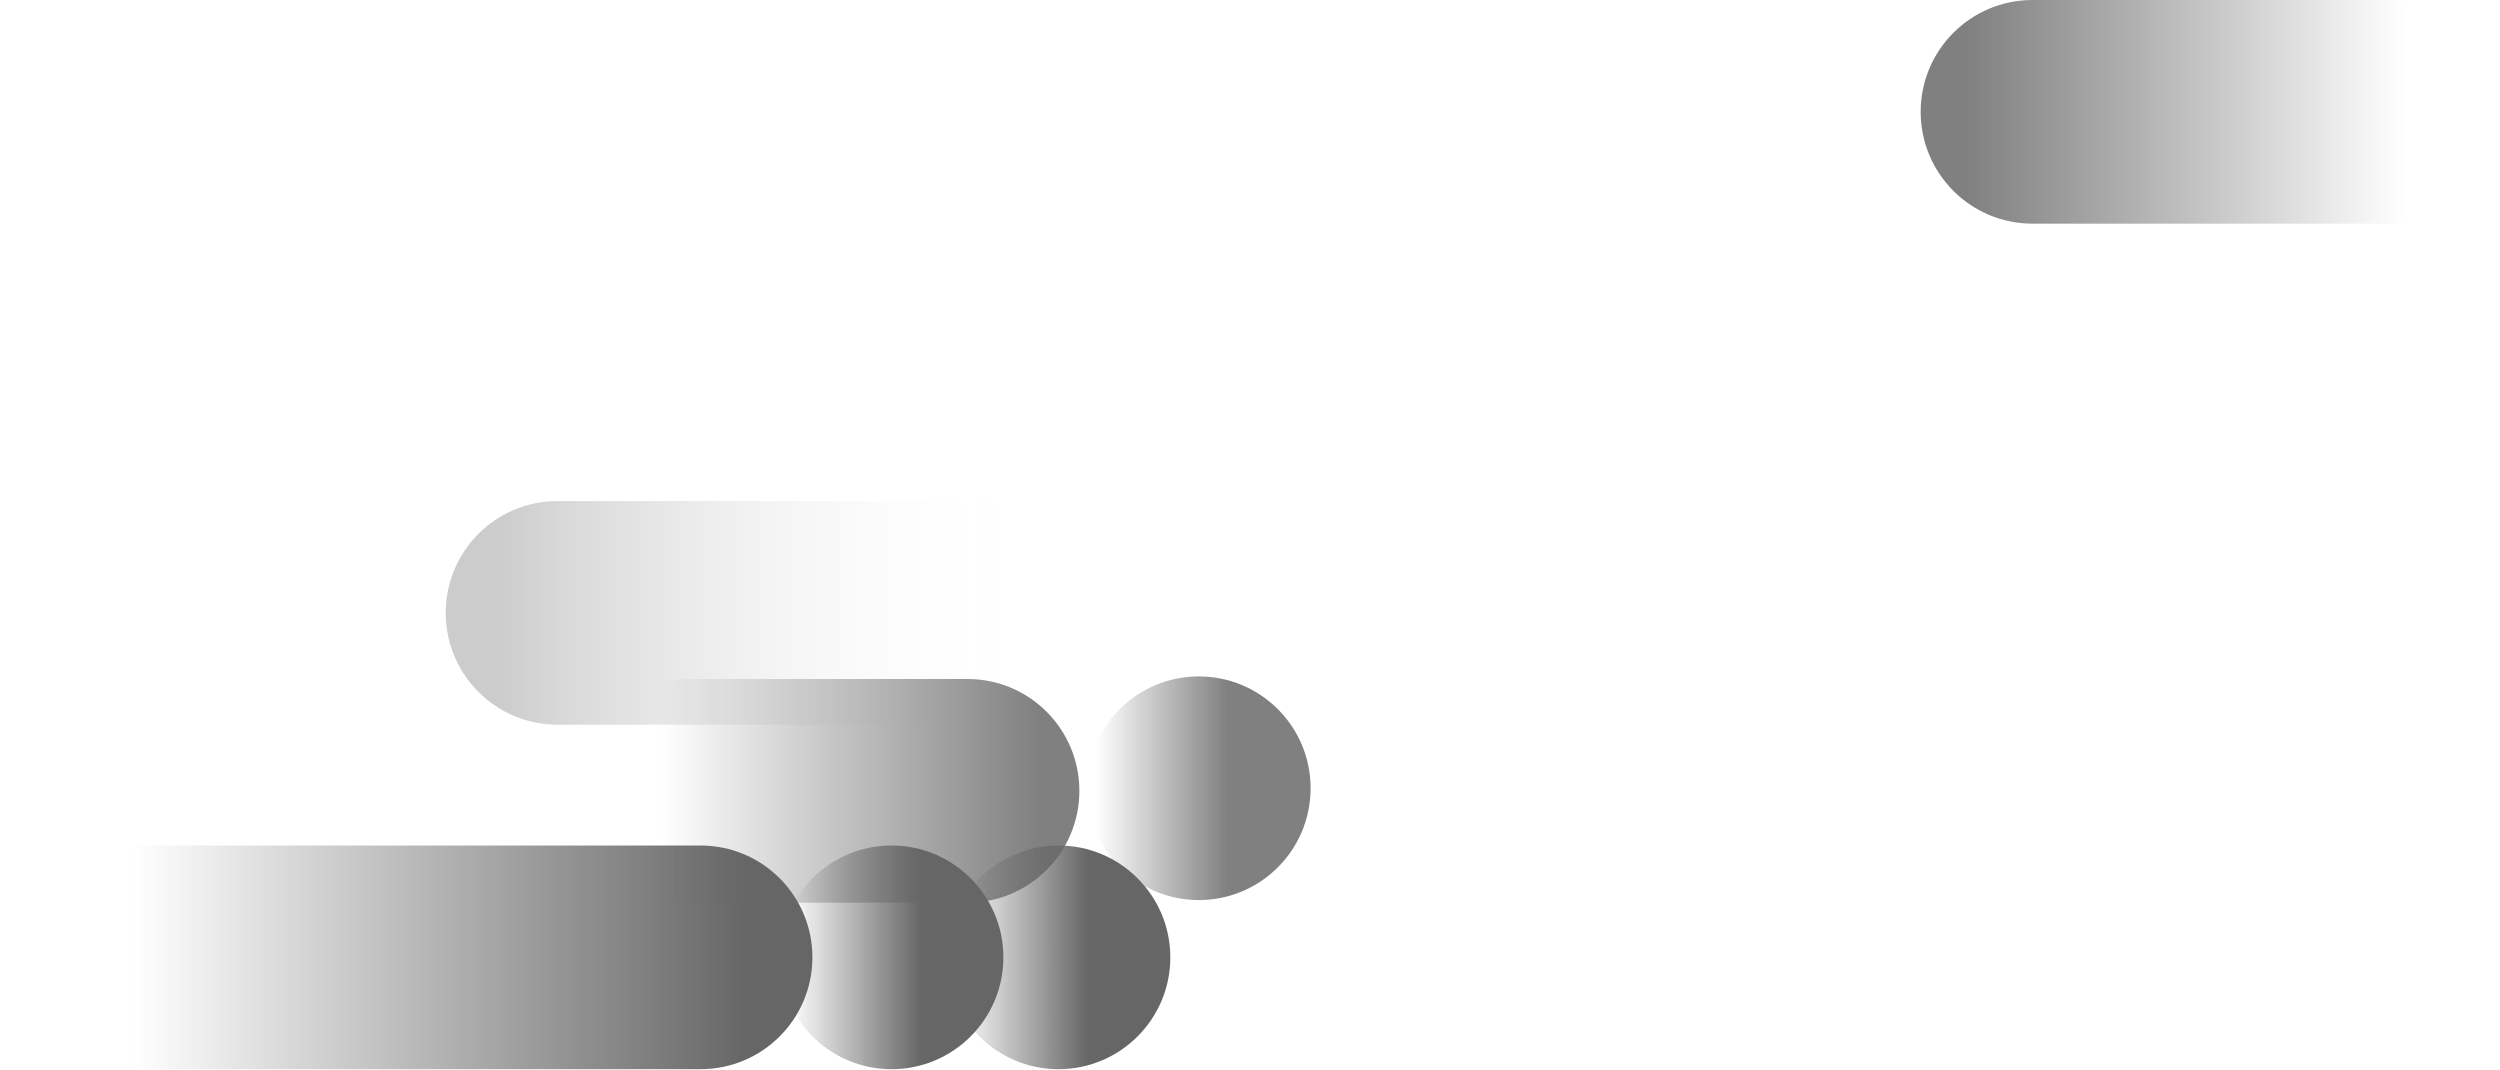 <svg width="2395" height="1025" viewBox="0 0 2395 1025" fill="none" xmlns="http://www.w3.org/2000/svg">
<g clip-path="url(#clip0_345_148)">
<path d="M1947.14 3.05176e-05C1887.97 3.05176e-05 1840 47.966 1840 107.135C1840 166.304 1887.97 214.27 1947.14 214.27L2287.45 214.27C2346.62 214.27 2394.59 166.304 2394.59 107.135C2394.59 47.966 2346.62 3.05176e-05 2287.45 3.05176e-05L1947.14 3.05176e-05Z" fill="url(#paint0_linear_345_148)"/>
</g>
<g clip-path="url(#clip1_345_148)">
<path d="M969.309 694.27C1028.48 694.27 1076.45 646.304 1076.45 587.135C1076.45 527.966 1028.48 480 969.309 480L534.139 480C474.967 480 426.999 527.966 426.999 587.135C426.999 646.304 474.967 694.27 534.139 694.27H969.309Z" fill="url(#paint1_linear_345_148)"/>
</g>
<g clip-path="url(#clip2_345_148)">
<path d="M662.14 650.49C602.968 650.49 555 698.456 555 757.625C555 816.794 602.968 864.76 662.14 864.76H926.9C986.072 864.76 1034.04 816.794 1034.04 757.625C1034.04 698.456 986.072 650.49 926.9 650.49H662.14Z" fill="url(#paint2_linear_345_148)"/>
<path d="M1148.42 862.28C1207.59 862.28 1255.56 814.312 1255.56 755.14C1255.56 695.968 1207.59 648 1148.42 648C1089.25 648 1041.28 695.968 1041.28 755.14C1041.28 814.312 1089.25 862.28 1148.42 862.28Z" fill="url(#paint3_linear_345_148)"/>
</g>
<path d="M107.14 810C47.968 810 0 857.966 0 917.135C0 976.304 47.968 1024.27 107.14 1024.27H671.15C730.322 1024.27 778.29 976.304 778.29 917.135C778.29 857.966 730.322 810 671.15 810H107.14Z" fill="url(#paint4_linear_345_148)"/>
<path d="M854.109 1024.28C913.281 1024.28 961.249 976.312 961.249 917.14C961.249 857.968 913.281 810 854.109 810C794.937 810 746.969 857.968 746.969 917.14C746.969 976.312 794.937 1024.28 854.109 1024.28Z" fill="url(#paint5_linear_345_148)"/>
<path d="M1014.03 1024.28C1073.2 1024.28 1121.17 976.312 1121.17 917.14C1121.17 857.968 1073.2 810 1014.03 810C954.859 810 906.891 857.968 906.891 917.14C906.891 976.312 954.859 1024.28 1014.03 1024.28Z" fill="url(#paint6_linear_345_148)"/>
<defs>
<linearGradient id="paint0_linear_345_148" x1="1884.26" y1="107.13" x2="2303.82" y2="107.13" gradientUnits="userSpaceOnUse">
<stop stop-color="#808080"/>
<stop offset="1" stop-color="#808080" stop-opacity="0"/>
</linearGradient>
<linearGradient id="paint1_linear_345_148" x1="478.839" y1="587.13" x2="970.159" y2="587.13" gradientUnits="userSpaceOnUse">
<stop stop-color="#CCCCCC"/>
<stop offset="1" stop-color="white" stop-opacity="0"/>
</linearGradient>
<linearGradient id="paint2_linear_345_148" x1="995.8" y1="757.62" x2="633.39" y2="757.62" gradientUnits="userSpaceOnUse">
<stop stop-color="#808080"/>
<stop offset="1" stop-color="#808080" stop-opacity="0"/>
</linearGradient>
<linearGradient id="paint3_linear_345_148" x1="1176.65" y1="755.14" x2="1050.08" y2="755.14" gradientUnits="userSpaceOnUse">
<stop stop-color="#808080"/>
<stop offset="1" stop-color="#808080" stop-opacity="0"/>
</linearGradient>
<linearGradient id="paint4_linear_345_148" x1="716.17" y1="917.14" x2="127.37" y2="917.14" gradientUnits="userSpaceOnUse">
<stop stop-color="#666666"/>
<stop offset="1" stop-color="#666666" stop-opacity="0"/>
</linearGradient>
<linearGradient id="paint5_linear_345_148" x1="882.339" y1="917.13" x2="755.769" y2="917.13" gradientUnits="userSpaceOnUse">
<stop stop-color="#666666"/>
<stop offset="1" stop-color="#666666" stop-opacity="0"/>
</linearGradient>
<linearGradient id="paint6_linear_345_148" x1="1042.26" y1="917.13" x2="915.691" y2="917.13" gradientUnits="userSpaceOnUse">
<stop stop-color="#666666"/>
<stop offset="1" stop-color="#666666" stop-opacity="0"/>
</linearGradient>
<clipPath id="clip0_345_148">
<rect width="554.59" height="214.27" fill="white" transform="translate(1840)"/>
</clipPath>
<clipPath id="clip1_345_148">
<rect width="649.45" height="214.27" fill="white" transform="translate(427 480)"/>
</clipPath>
<clipPath id="clip2_345_148">
<rect width="700.56" height="216.76" fill="white" transform="translate(555 648)"/>
</clipPath>
</defs>
</svg>
